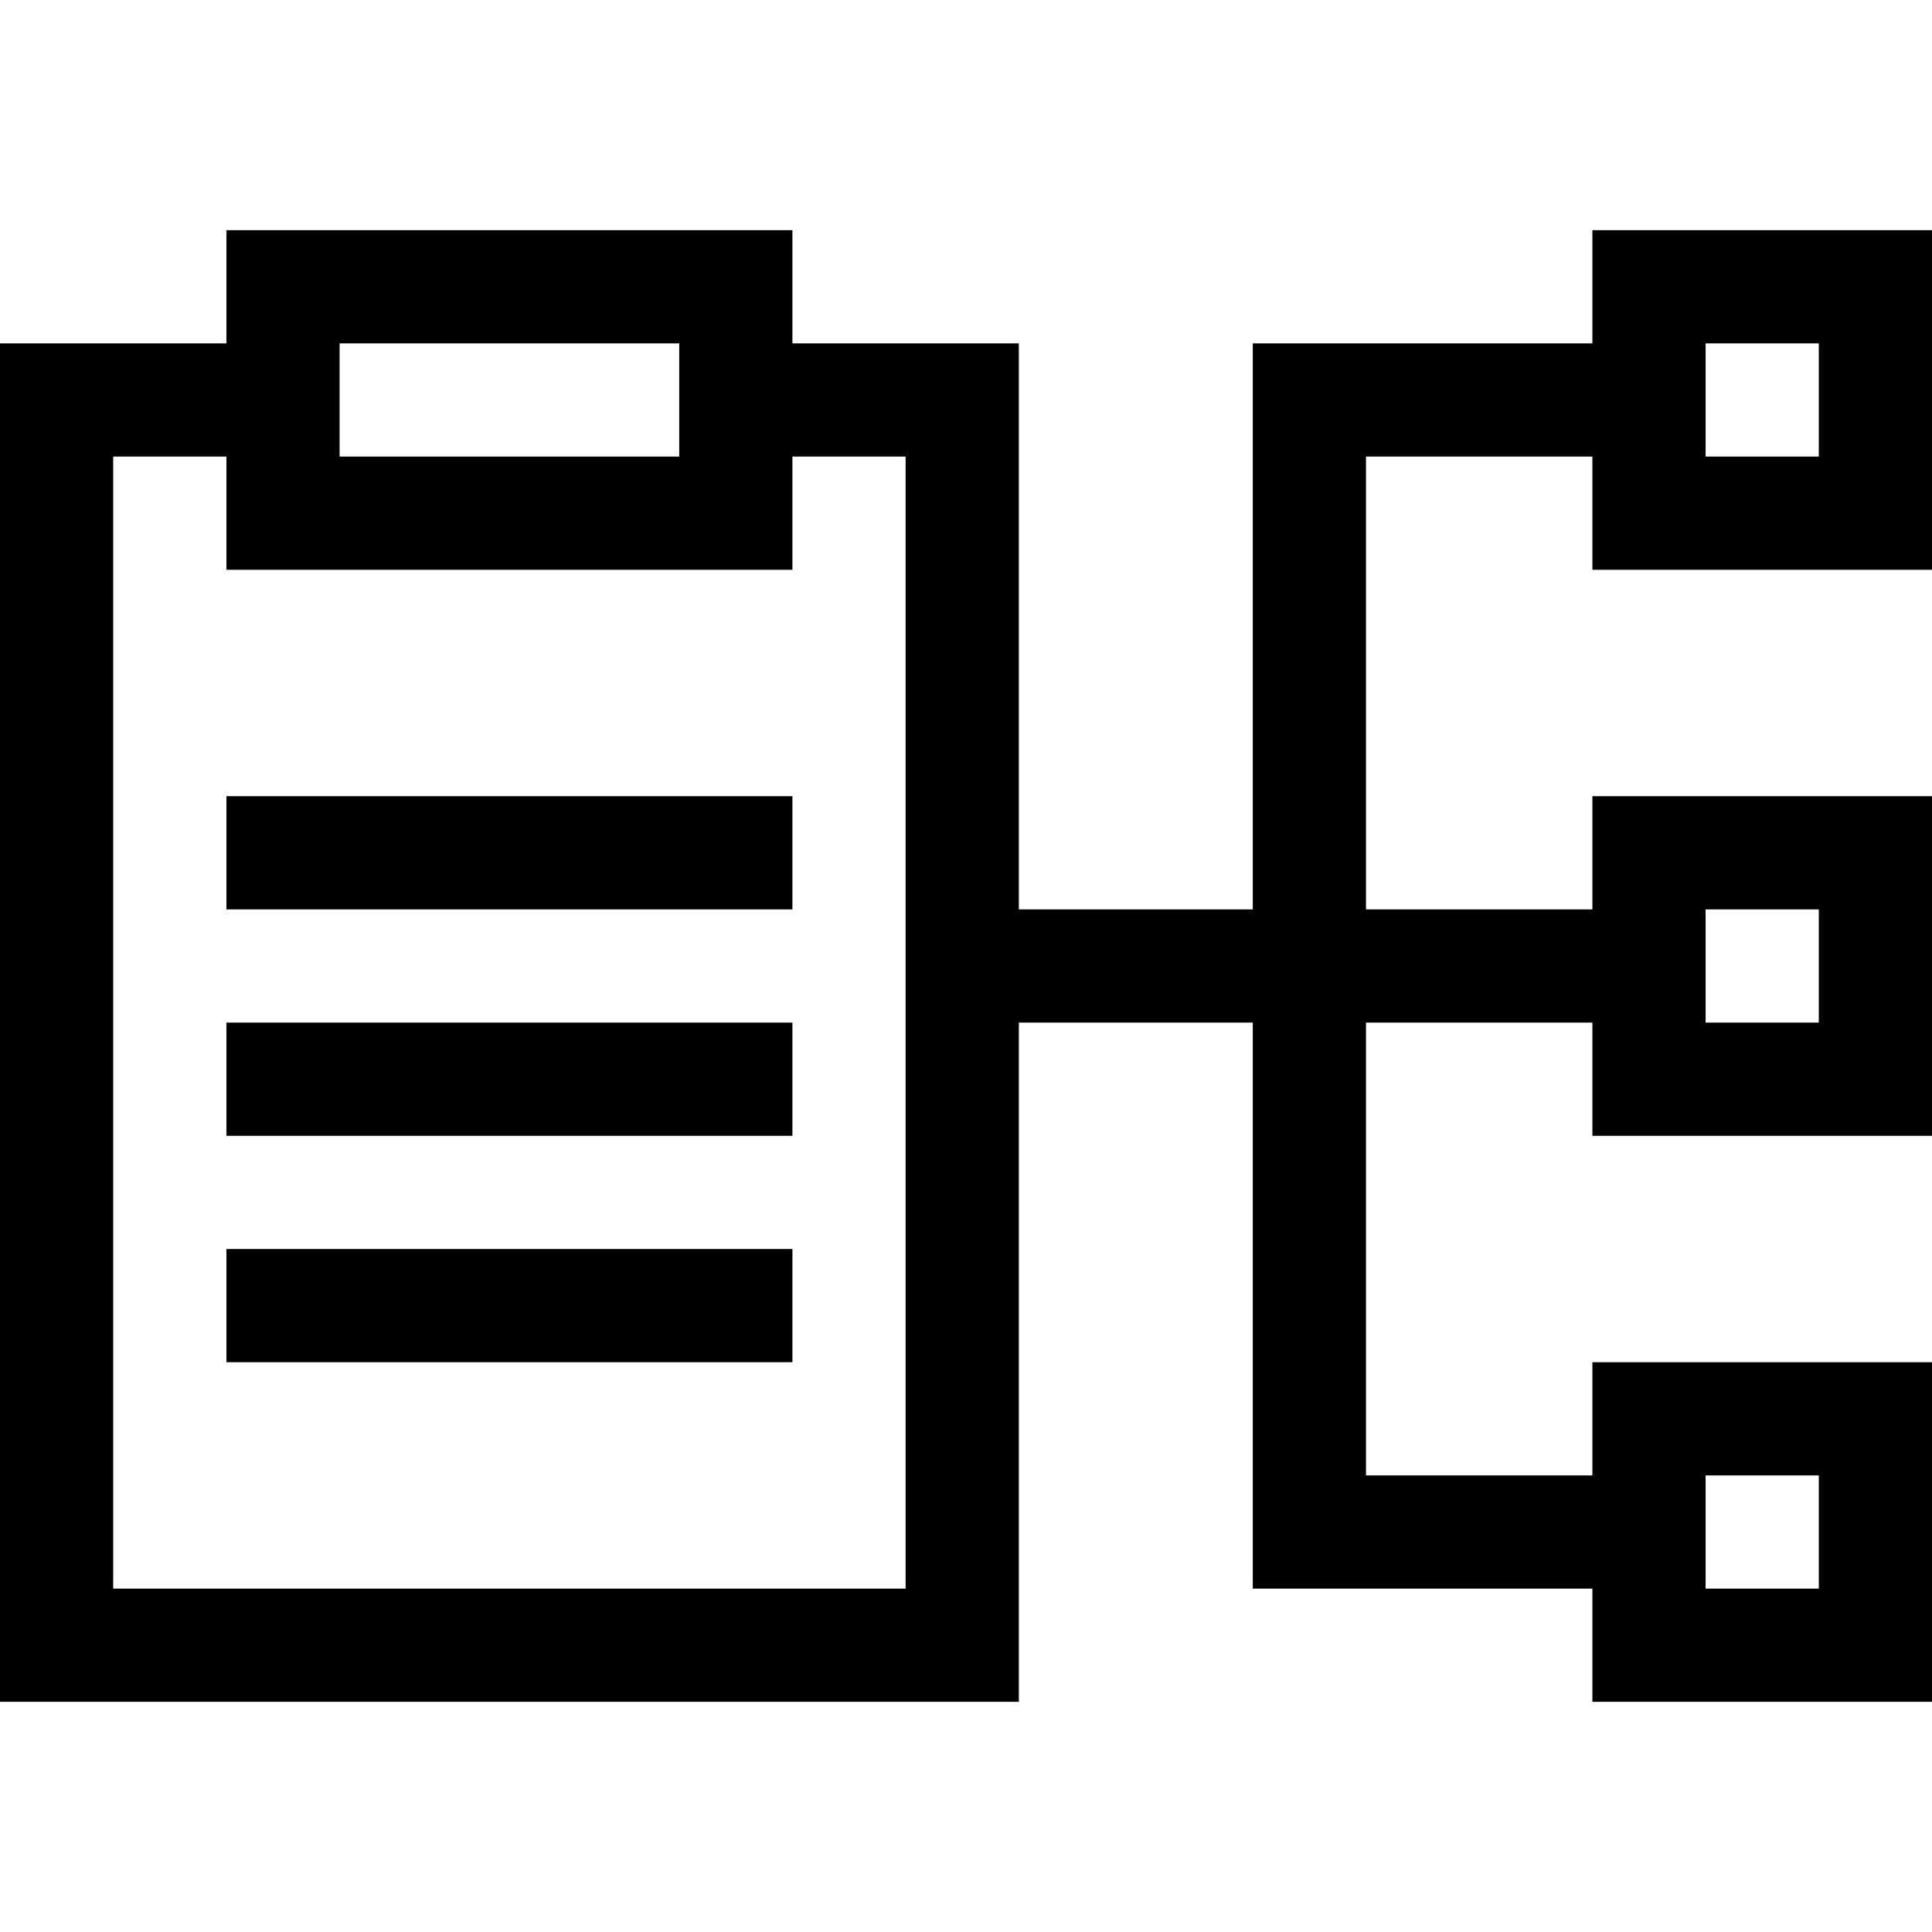<svg id="Capa_1" enable-background="new 0 0 512 512" height="512" viewBox="0 0 512 512" width="512" xmlns="http://www.w3.org/2000/svg"><g><path d="m512 151v-90h-90v30h-90v150h-62v-150h-60v-30h-150v30h-60v360h270v-180h62v150h90v30h90v-90h-90v30h-60v-120h60v30h90v-90h-90v30h-60v-120h60v30zm-422-60h90v30h-90zm150 330h-210v-300h30v30h150v-30h30zm212-30h30v30h-30zm0-150h30v30h-30zm0-150h30v30h-30z"/><path d="m60 211h150v30h-150z"/><path d="m60 271h150v30h-150z"/><path d="m60 331h150v30h-150z"/></g></svg>
